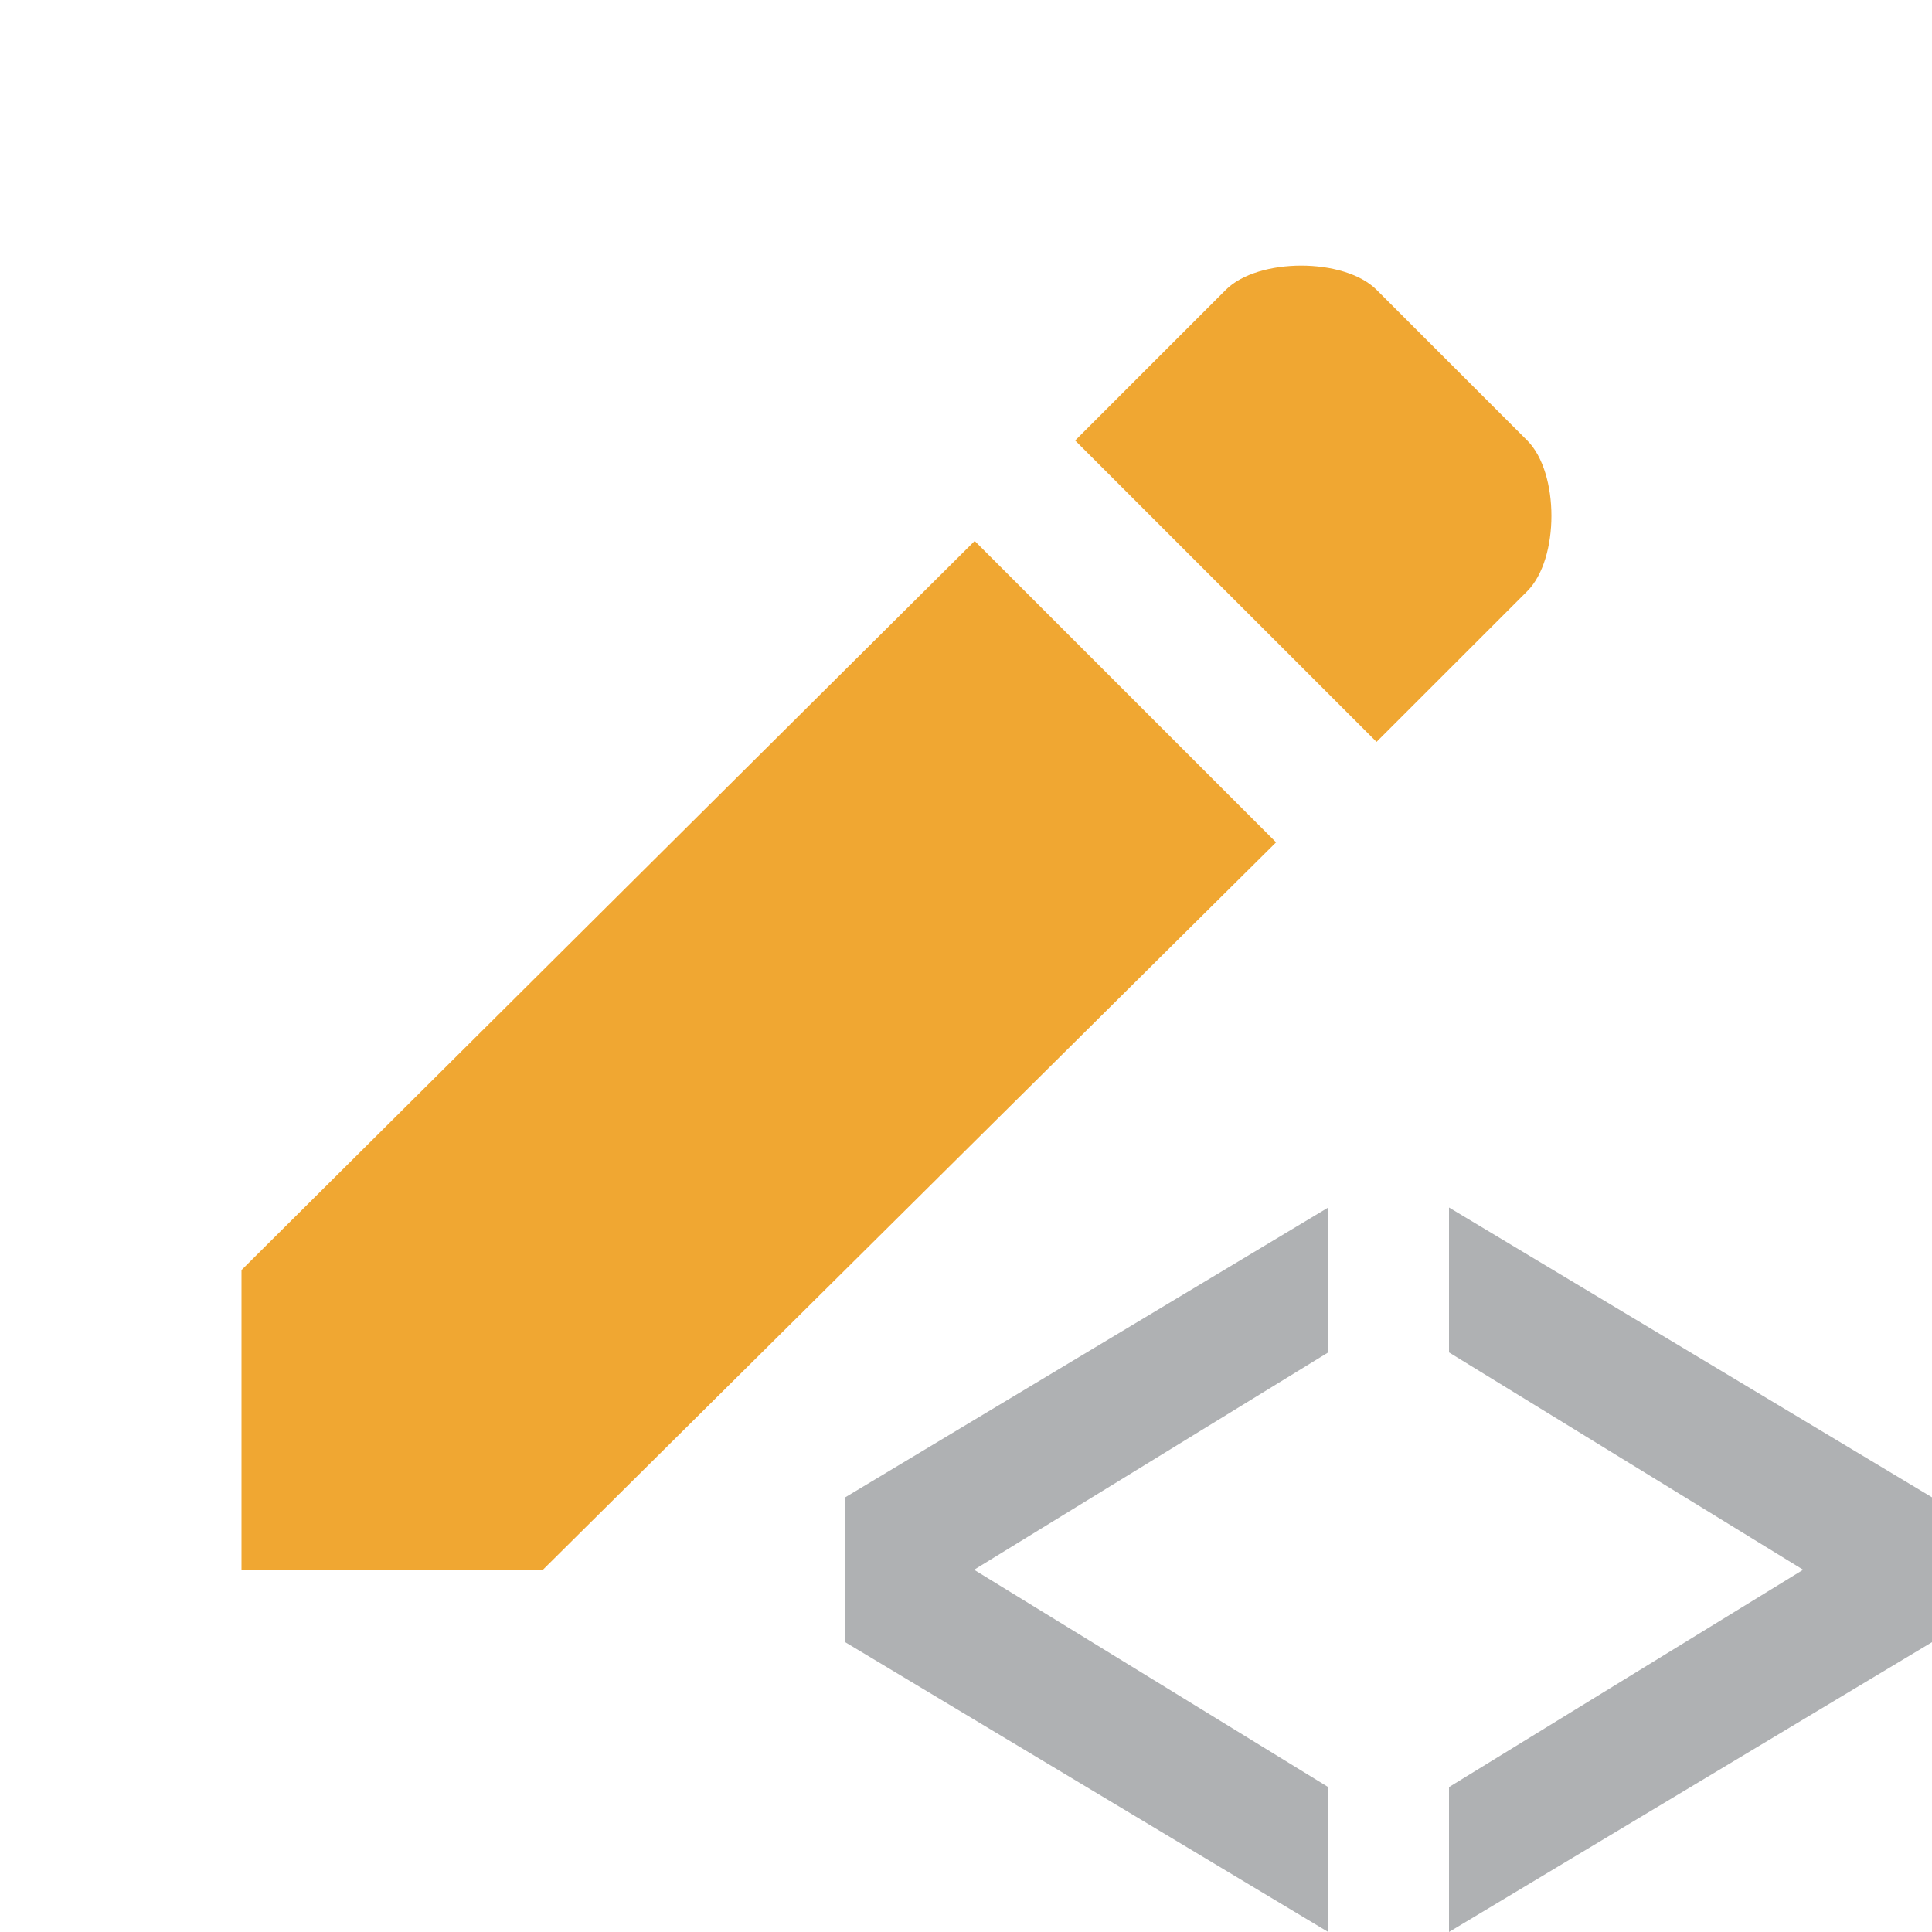 <svg xmlns="http://www.w3.org/2000/svg" width="16" height="16" viewBox="0 0 16 16">
    <g>
        <path d="M10.568,6.976l-2.496,-2.496l-6.072,6.038l0,2.482l2.496,0l6.072,-6.024Zm2.08,-2.08c0.267,-0.267 0.267,-0.981 0,-1.248l-1.248,-1.248c-0.267,-0.267 -0.981,-0.267 -1.248,0l-1.248,1.248l2.496,2.496l1.248,-1.248Z" style="fill:#f0a732;"/>
        <path d="M7,13.6l0,-1.2l4,-2.4l0,1.2l-2.933,1.8l2.933,1.8l0,1.2l-4,-2.4Z" style="fill:#afb1b3;"/>
        <path d="M12,14.8l2.933,-1.8l-2.933,-1.8l0,-1.2l4,2.4l0,1.2l-4,2.4l0,-1.2Z" style="fill:#afb1b3;"/>
    </g>
</svg>
